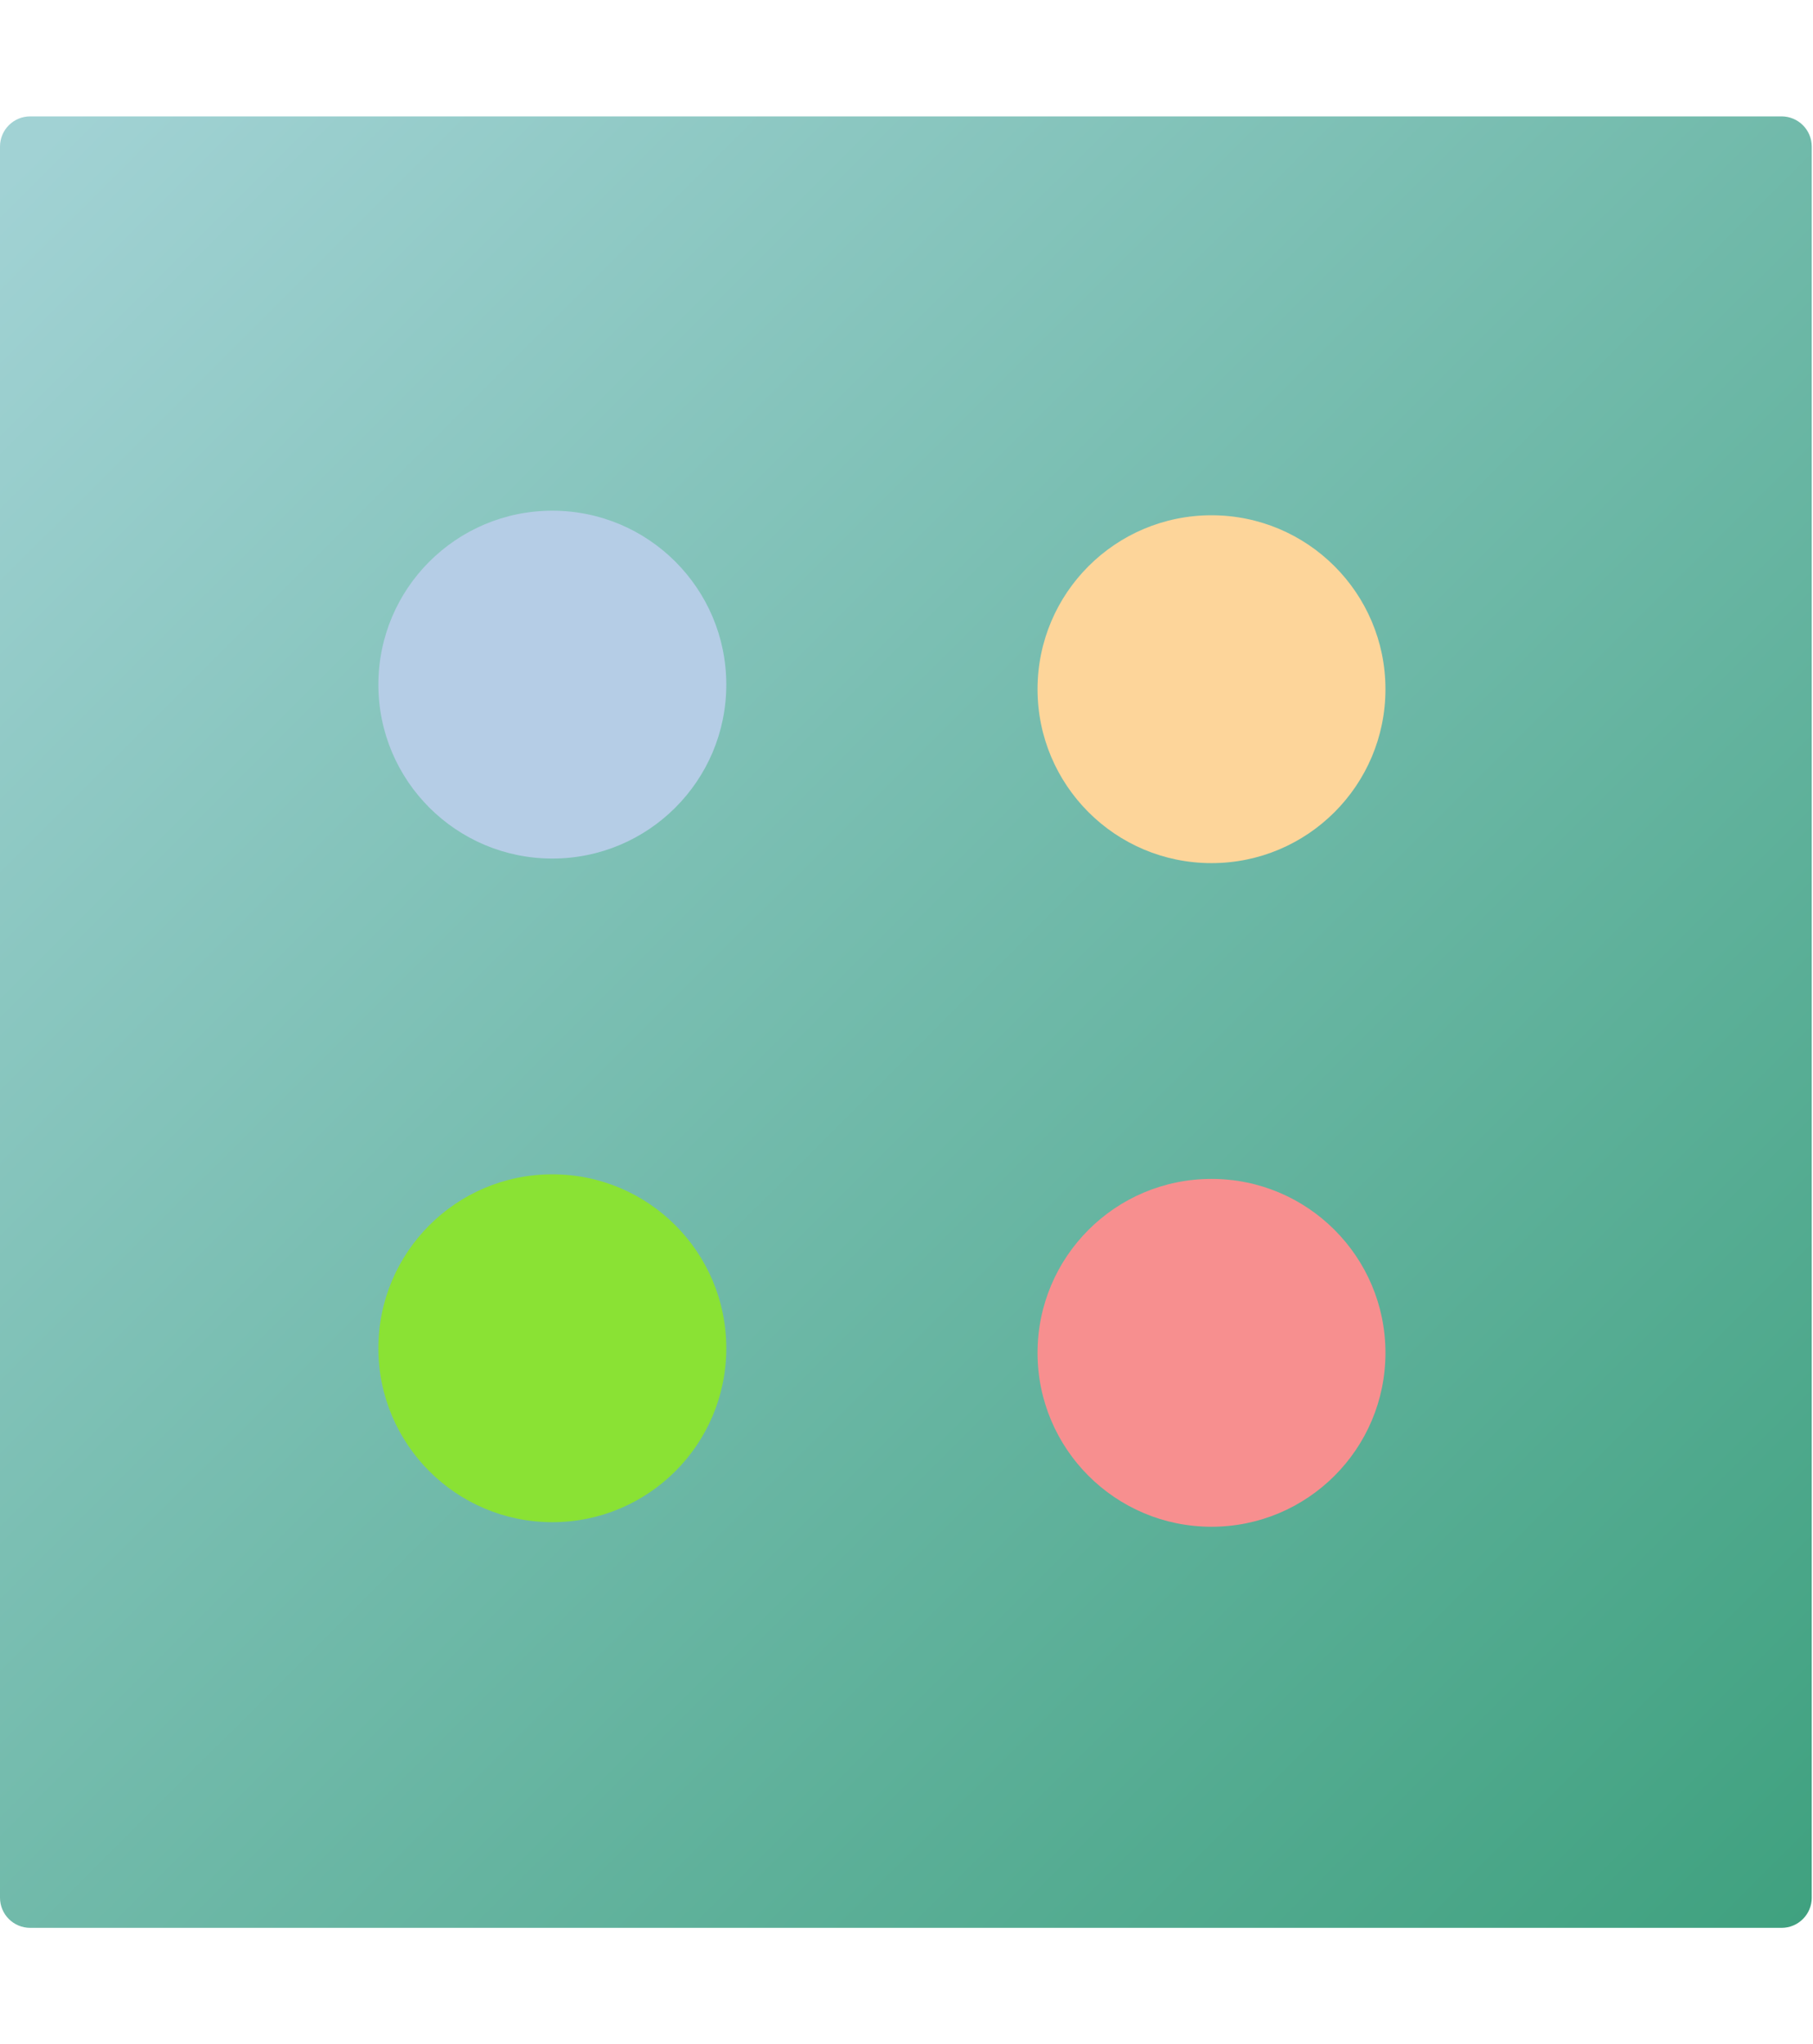 <?xml version="1.0" encoding="UTF-8" standalone="no"?>
<!-- Generator: Adobe Illustrator 17.0.1, SVG Export Plug-In . SVG Version: 6.00 Build 0)  -->

<svg
   xmlns:dc="http://purl.org/dc/elements/1.1/"
   xmlns:cc="http://creativecommons.org/ns#"
   xmlns:rdf="http://www.w3.org/1999/02/22-rdf-syntax-ns#"
   xmlns:svg="http://www.w3.org/2000/svg"
   xmlns="http://www.w3.org/2000/svg"
   xmlns:xlink="http://www.w3.org/1999/xlink"
   xmlns:sodipodi="http://sodipodi.sourceforge.net/DTD/sodipodi-0.dtd"
   xmlns:inkscape="http://www.inkscape.org/namespaces/inkscape"
   version="1.1"
   x="0px"
   y="0px"
   width="204"
   height="230"
   viewBox="0 0 204 230"
   enable-background="new 0 0 86 86"
   xml:space="preserve"
   id="svg3186"
   inkscape:version="0.48.5 r10040"
   sodipodi:docname="colordots-overlay.svg"
   inkscape:export-filename="/Users/mtw/dev/sailfishos/colordots/colordots.png"
   inkscape:export-xdpi="90"
   inkscape:export-ydpi="90"><defs
     id="defs3242"><radialGradient
       id="SVGID_1_-1"
       cx="43.221"
       cy="43.222"
       r="42.798"
       gradientTransform="matrix(0.998,0,0,0.998,-0.121,-0.123)"
       gradientUnits="userSpaceOnUse"><stop
         offset="0"
         style="stop-color:#3FA17F"
         id="stop5559" /><stop
         offset="1"
         style="stop-color:#A1D2D4"
         id="stop5561" /></radialGradient><radialGradient
       id="SVGID_1_-1-5"
       cx="43.221"
       cy="43.222"
       r="42.798"
       gradientTransform="matrix(0.998,0,0,0.998,-0.121,-0.123)"
       gradientUnits="userSpaceOnUse"><stop
         offset="0"
         style="stop-color:#3FA17F"
         id="stop5559-3" /><stop
         offset="1"
         style="stop-color:#A1D2D4"
         id="stop5561-0" /></radialGradient><linearGradient
       inkscape:collect="always"
       xlink:href="#SVGID_1_-1-5-1"
       id="linearGradient5685-1"
       x1="85.59"
       y1="86.107"
       x2="1.642"
       y2="2.049"
       gradientUnits="userSpaceOnUse" /><radialGradient
       id="SVGID_1_-1-5-1"
       cx="43.221"
       cy="43.222"
       r="42.798"
       gradientTransform="matrix(0.998,0,0,0.998,-0.121,-0.123)"
       gradientUnits="userSpaceOnUse"><stop
         offset="0"
         style="stop-color:#3FA17F"
         id="stop5559-3-8" /><stop
         offset="1"
         style="stop-color:#A1D2D4"
         id="stop5561-0-5" /></radialGradient><linearGradient
       gradientTransform="matrix(3.41,0,0,3.41,-0.616,-206.508)"
       y2="2.049"
       x2="1.642"
       y1="86.107"
       x1="85.59"
       gradientUnits="userSpaceOnUse"
       id="linearGradient5703"
       xlink:href="#SVGID_1_-1-5-1"
       inkscape:collect="always" /><linearGradient
       inkscape:collect="always"
       xlink:href="#SVGID_1_-1-5-1"
       id="linearGradient3215"
       gradientUnits="userSpaceOnUse"
       gradientTransform="matrix(3.41,0,0,3.41,-0.616,-206.508)"
       x1="85.59"
       y1="86.107"
       x2="1.642"
       y2="2.049" /></defs><sodipodi:namedview
     pagecolor="#ffffff"
     bordercolor="#666666"
     borderopacity="1"
     objecttolerance="10"
     gridtolerance="10"
     guidetolerance="10"
     inkscape:pageopacity="0"
     inkscape:pageshadow="2"
     inkscape:window-width="1106"
     inkscape:window-height="725"
     id="namedview3240"
     showgrid="false"
     inkscape:zoom="1.6238789"
     inkscape:cx="87.381852"
     inkscape:cy="121.2191"
     inkscape:window-x="14"
     inkscape:window-y="1"
     inkscape:window-maximized="0"
     inkscape:current-layer="layer1" /><g
     inkscape:groupmode="layer"
     id="layer2"
     inkscape:label="base"
     style="display:inline"
     transform="translate(0,144)"><g
       transform="matrix(1.009,0,0,1.009,-0.006,-0.809)"
       id="Layer_1-3"><radialGradient
         id="radialGradient5593"
         cx="43.221"
         cy="43.222"
         r="42.798"
         gradientTransform="matrix(0.998,0,0,0.998,-0.121,-0.123)"
         gradientUnits="userSpaceOnUse"><stop
           offset="0"
           style="stop-color:#3FA17F"
           id="stop5595" /><stop
           offset="1"
           style="stop-color:#A1D2D4"
           id="stop5597" /></radialGradient><g
         id="g5565" /></g></g><g
     inkscape:groupmode="layer"
     id="layer1"
     inkscape:label="dots"
     style="display:inline"
     transform="translate(0,144)"><g
       id="g3208"
       transform="matrix(0.7,0,0,0.7,-0.285,12.938)"><path
         id="path5563"
         d="m 291.637,80.892 c 0,2.68 -2.172,4.853 -4.853,4.853 H 5.26 c -2.68,0 -4.853,-2.172 -4.853,-4.853 V -200.633 c 0,-2.68 2.172,-4.853 4.853,-4.853 H 286.781 c 2.68,0 4.853,2.172 4.853,4.853 V 80.892 z"
         inkscape:connector-curvature="0"
         style="fill:url(#linearGradient3215);fill-opacity:1;display:inline" /><path
         transform="matrix(3.38,0,0,3.38,-13.834,-216.419)"
         d="m 38.754,30.263 c 0,4.569 -3.704,8.273 -8.273,8.273 -4.569,0 -8.273,-3.704 -8.273,-8.273 0,-4.569 3.704,-8.273 8.273,-8.273 4.569,0 8.273,3.704 8.273,8.273 z"
         sodipodi:ry="8.2734175"
         sodipodi:rx="8.2734175"
         sodipodi:cy="30.26329"
         sodipodi:cx="30.481012"
         id="path3312"
         style="fill:#b5cde6;fill-opacity:1;stroke:none"
         sodipodi:type="arc" /><path
         transform="matrix(3.38,0,0,3.38,92.122,-215.684)"
         d="m 38.754,30.263 c 0,4.569 -3.704,8.273 -8.273,8.273 -4.569,0 -8.273,-3.704 -8.273,-8.273 0,-4.569 3.704,-8.273 8.273,-8.273 4.569,0 8.273,3.704 8.273,8.273 z"
         sodipodi:ry="8.2734175"
         sodipodi:rx="8.2734175"
         sodipodi:cy="30.26329"
         sodipodi:cx="30.481012"
         id="path3312-3"
         style="fill:#fdd59a;fill-opacity:1;stroke:none"
         sodipodi:type="arc" /><path
         transform="matrix(3.38,0,0,3.38,-13.834,-109.727)"
         d="m 38.754,30.263 c 0,4.569 -3.704,8.273 -8.273,8.273 -4.569,0 -8.273,-3.704 -8.273,-8.273 0,-4.569 3.704,-8.273 8.273,-8.273 4.569,0 8.273,3.704 8.273,8.273 z"
         sodipodi:ry="8.2734175"
         sodipodi:rx="8.2734175"
         sodipodi:cy="30.26329"
         sodipodi:cx="30.481012"
         id="path3312-1"
         style="fill:#8ae234;fill-opacity:1;stroke:none"
         sodipodi:type="arc" /><path
         transform="matrix(3.38,0,0,3.38,92.122,-108.991)"
         d="m 38.754,30.263 c 0,4.569 -3.704,8.273 -8.273,8.273 -4.569,0 -8.273,-3.704 -8.273,-8.273 0,-4.569 3.704,-8.273 8.273,-8.273 4.569,0 8.273,3.704 8.273,8.273 z"
         sodipodi:ry="8.2734175"
         sodipodi:rx="8.2734175"
         sodipodi:cy="30.26329"
         sodipodi:cx="30.481012"
         id="path3312-0"
         style="fill:#f78f8f;fill-opacity:1;stroke:none"
         sodipodi:type="arc" /></g></g><g
     id="Layer_2"
     display="none"
     style="display:none"
     transform="translate(0,144)"><rect
       x="-21"
       y="-159"
       display="inline"
       width="497"
       height="300"
       id="rect3189"
       style="fill:#32332f;display:inline" /></g><g
     id="Layer_1"
     transform="translate(0,144)"><radialGradient
       id="SVGID_1_"
       cx="43"
       cy="43"
       r="42.7"
       gradientUnits="userSpaceOnUse"
       gradientTransform="matrix(0.99,-0.989,1.001,1.003,-42.64,42.377)"
       fx="43"
       fy="43"
       spreadMethod="pad"><stop
         offset="0"
         style="stop-color:#7B7B7D"
         id="stop3193" /><stop
         offset="1"
         style="stop-color:#DADADA"
         id="stop3195" /></radialGradient><g
       id="g3199"><radialGradient
         id="SVGID_2_"
         cx="38.5"
         cy="43"
         r="29.835"
         gradientUnits="userSpaceOnUse"><stop
           offset="0.543"
           style="stop-color:#362936"
           id="stop3202" /><stop
           offset="0.828"
           style="stop-color:#453545"
           id="stop3204" /></radialGradient></g><radialGradient
       id="SVGID_3_"
       cx="43.102"
       cy="43.077"
       r="31.979"
       gradientUnits="userSpaceOnUse"><stop
         offset="0.296"
         style="stop-color:#77DBE0"
         id="stop3211" /><stop
         offset="0.887"
         style="stop-color:#0EAEB0"
         id="stop3213" /><stop
         offset="1"
         style="stop-color:#2DBBBE"
         id="stop3215" /></radialGradient><linearGradient
       id="SVGID_4_"
       gradientUnits="userSpaceOnUse"
       x1="43.5"
       y1="30.152"
       x2="43.5"
       y2="53"><stop
         offset="0"
         style="stop-color:#635F63"
         id="stop3220" /><stop
         offset="1"
         style="stop-color:#41CED4"
         id="stop3222" /></linearGradient><linearGradient
       id="SVGID_5_"
       gradientUnits="userSpaceOnUse"
       x1="43"
       y1="39.766"
       x2="54.543"
       y2="39.766"><stop
         offset="0"
         style="stop-color:#FFFFFF"
         id="stop3227" /><stop
         offset="1"
         style="stop-color:#FFFFFF;stop-opacity:0.4"
         id="stop3229" /></linearGradient><linearGradient
       id="SVGID_6_"
       gradientUnits="userSpaceOnUse"
       x1="523"
       y1="39.766"
       x2="534.544"
       y2="39.766"
       gradientTransform="matrix(-1,0,0,1,566,0)"><stop
         offset="0"
         style="stop-color:#2A2B2B"
         id="stop3234" /><stop
         offset="1"
         style="stop-color:#4F5251;stop-opacity:0.4"
         id="stop3236" /></linearGradient></g></svg>